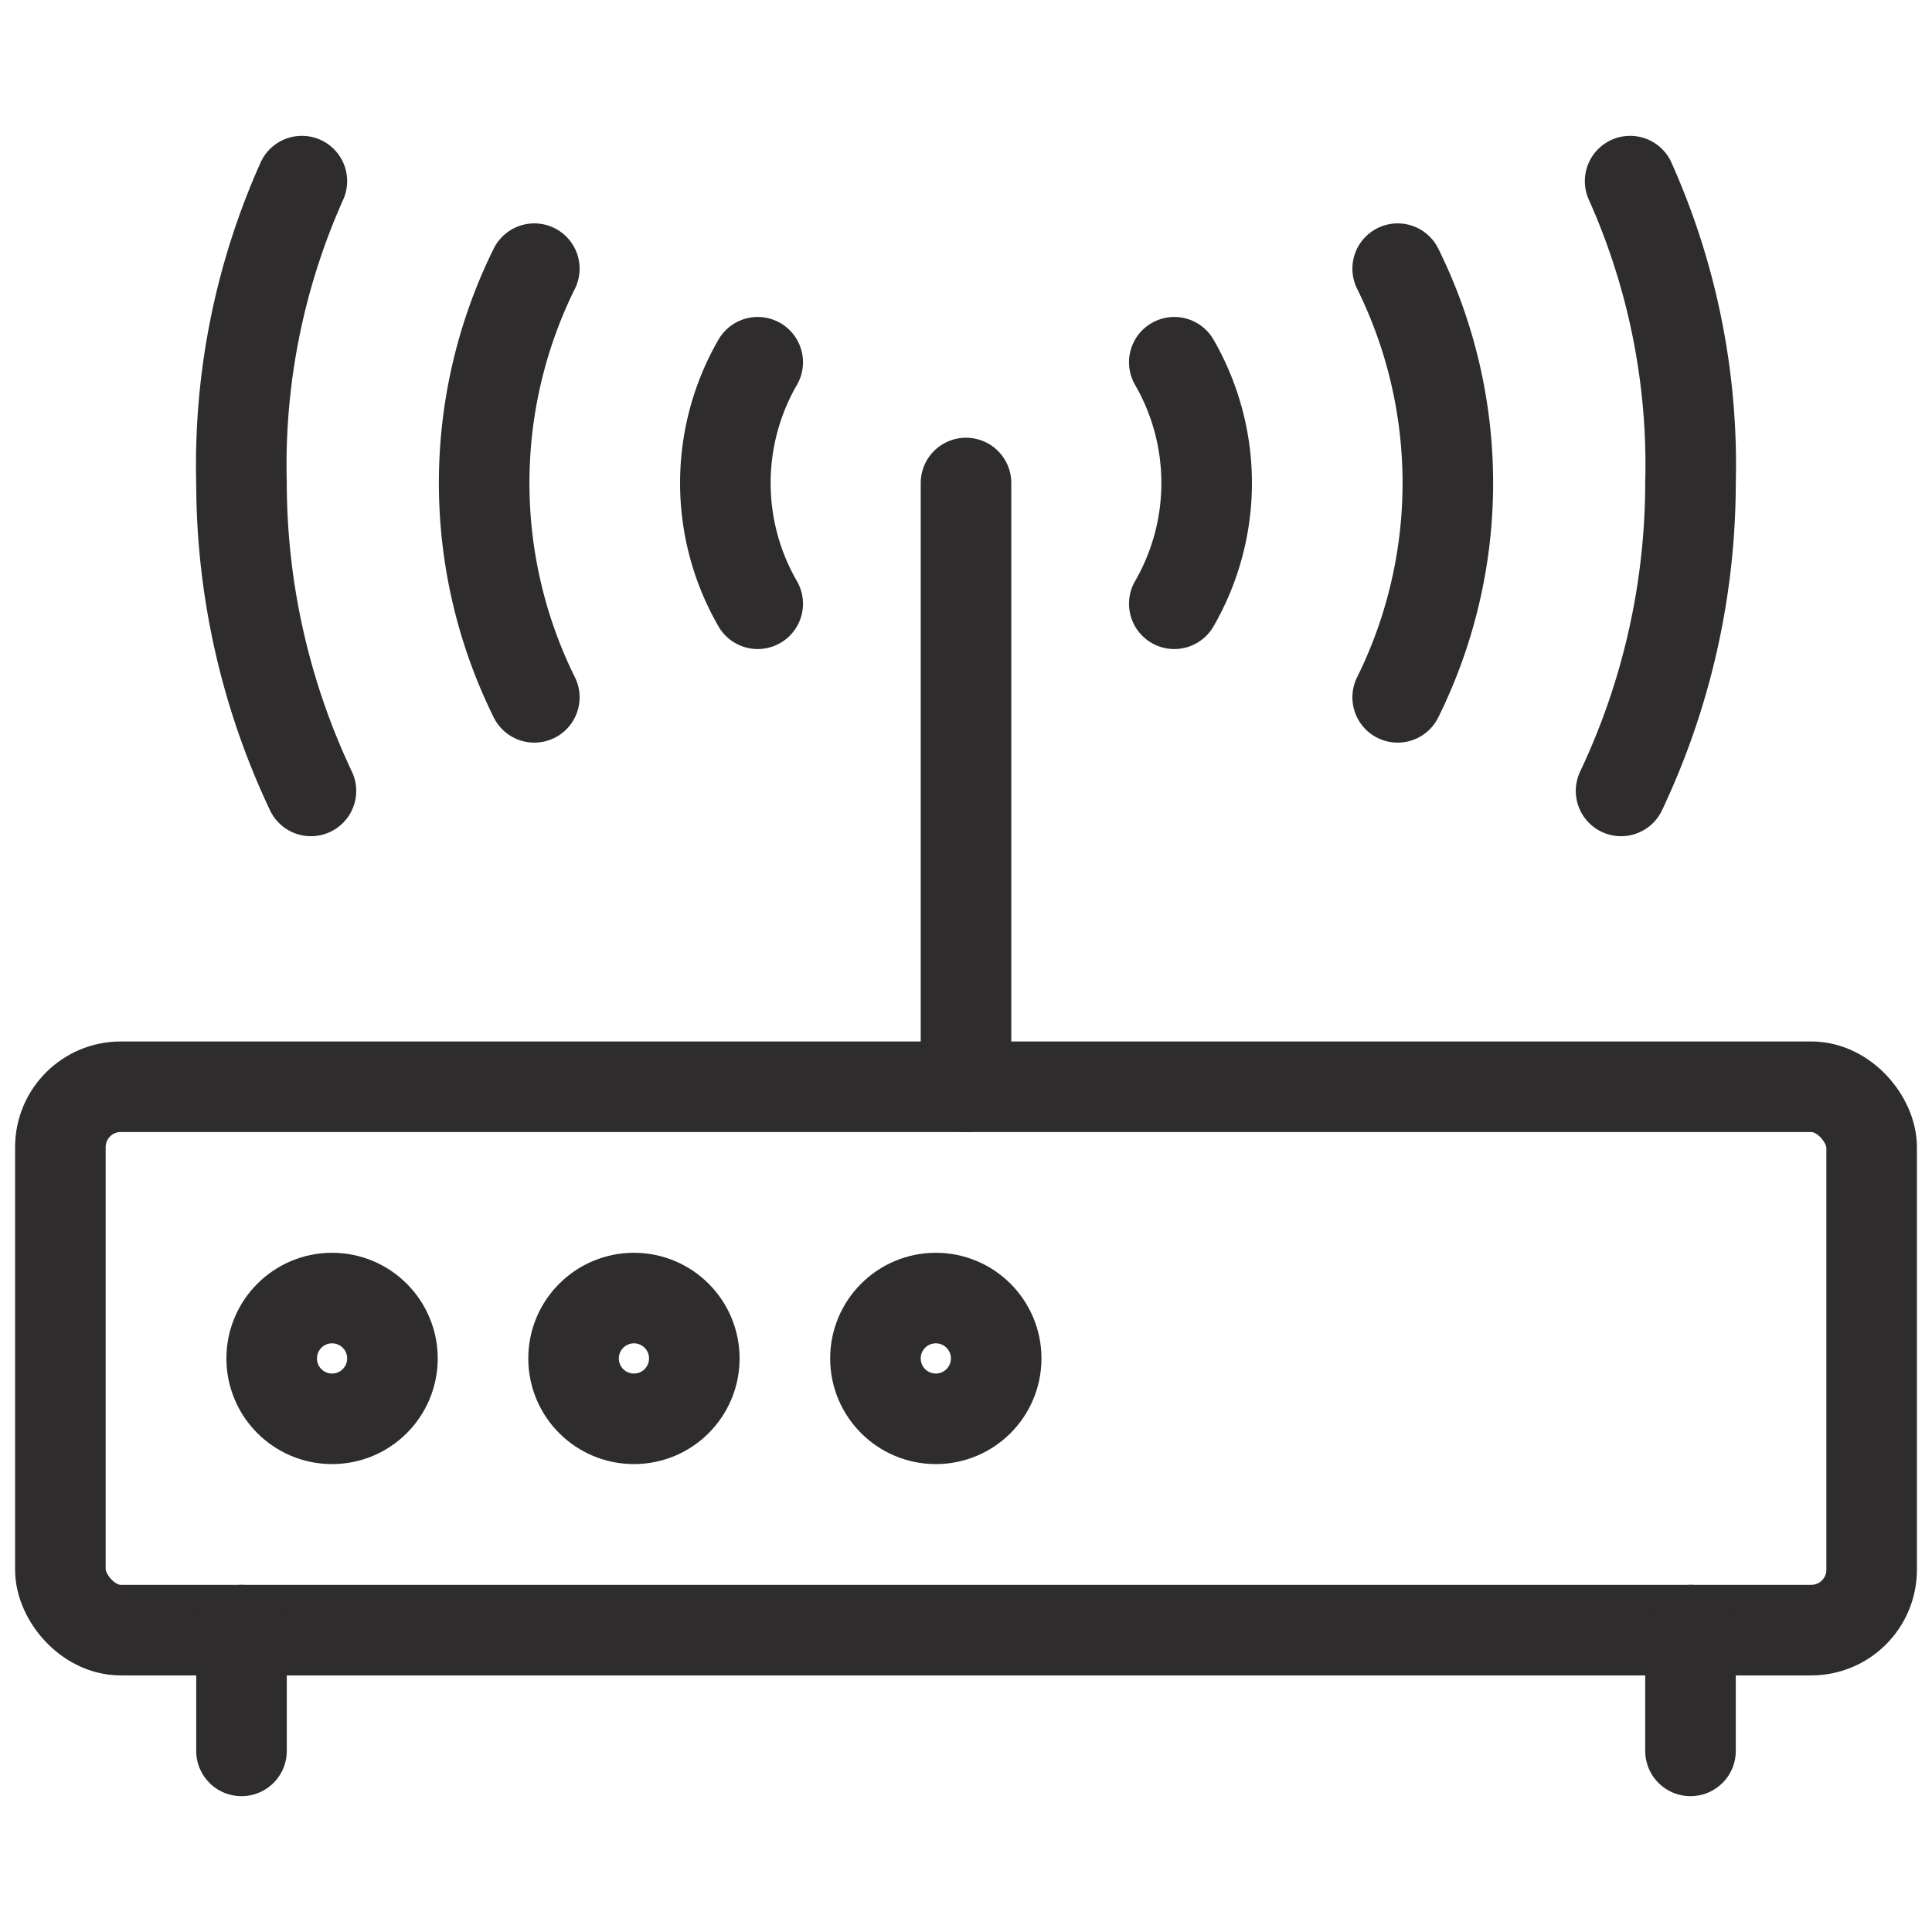 <svg viewBox="0 0 64 64" xmlns="http://www.w3.org/2000/svg"><g fill="none" stroke="#2e2c2d" stroke-linecap="round" stroke-linejoin="round" stroke-width="3"><path d="m32 16v20"/><rect height="18" rx="2" width="60" x="2" y="36"/><circle cx="11" cy="45" r="2"/><circle cx="21" cy="45" r="2"/><circle cx="31" cy="45" r="2"/><path d="m8 54v4m48-4v4m-30.9-38a8 8 0 0 1 0-8m13.8 0a8 8 0 0 1 0 8m-21.2 3.1a16 16 0 0 1 0-14.2m28.6 0a16 16 0 0 1 0 14.2m-36 3.1a23.9 23.9 0 0 1 -2.3-10.2 23 23 0 0 1 2-10m44 0a23 23 0 0 1 2 10 23.9 23.9 0 0 1 -2.3 10.2"/></g></svg>